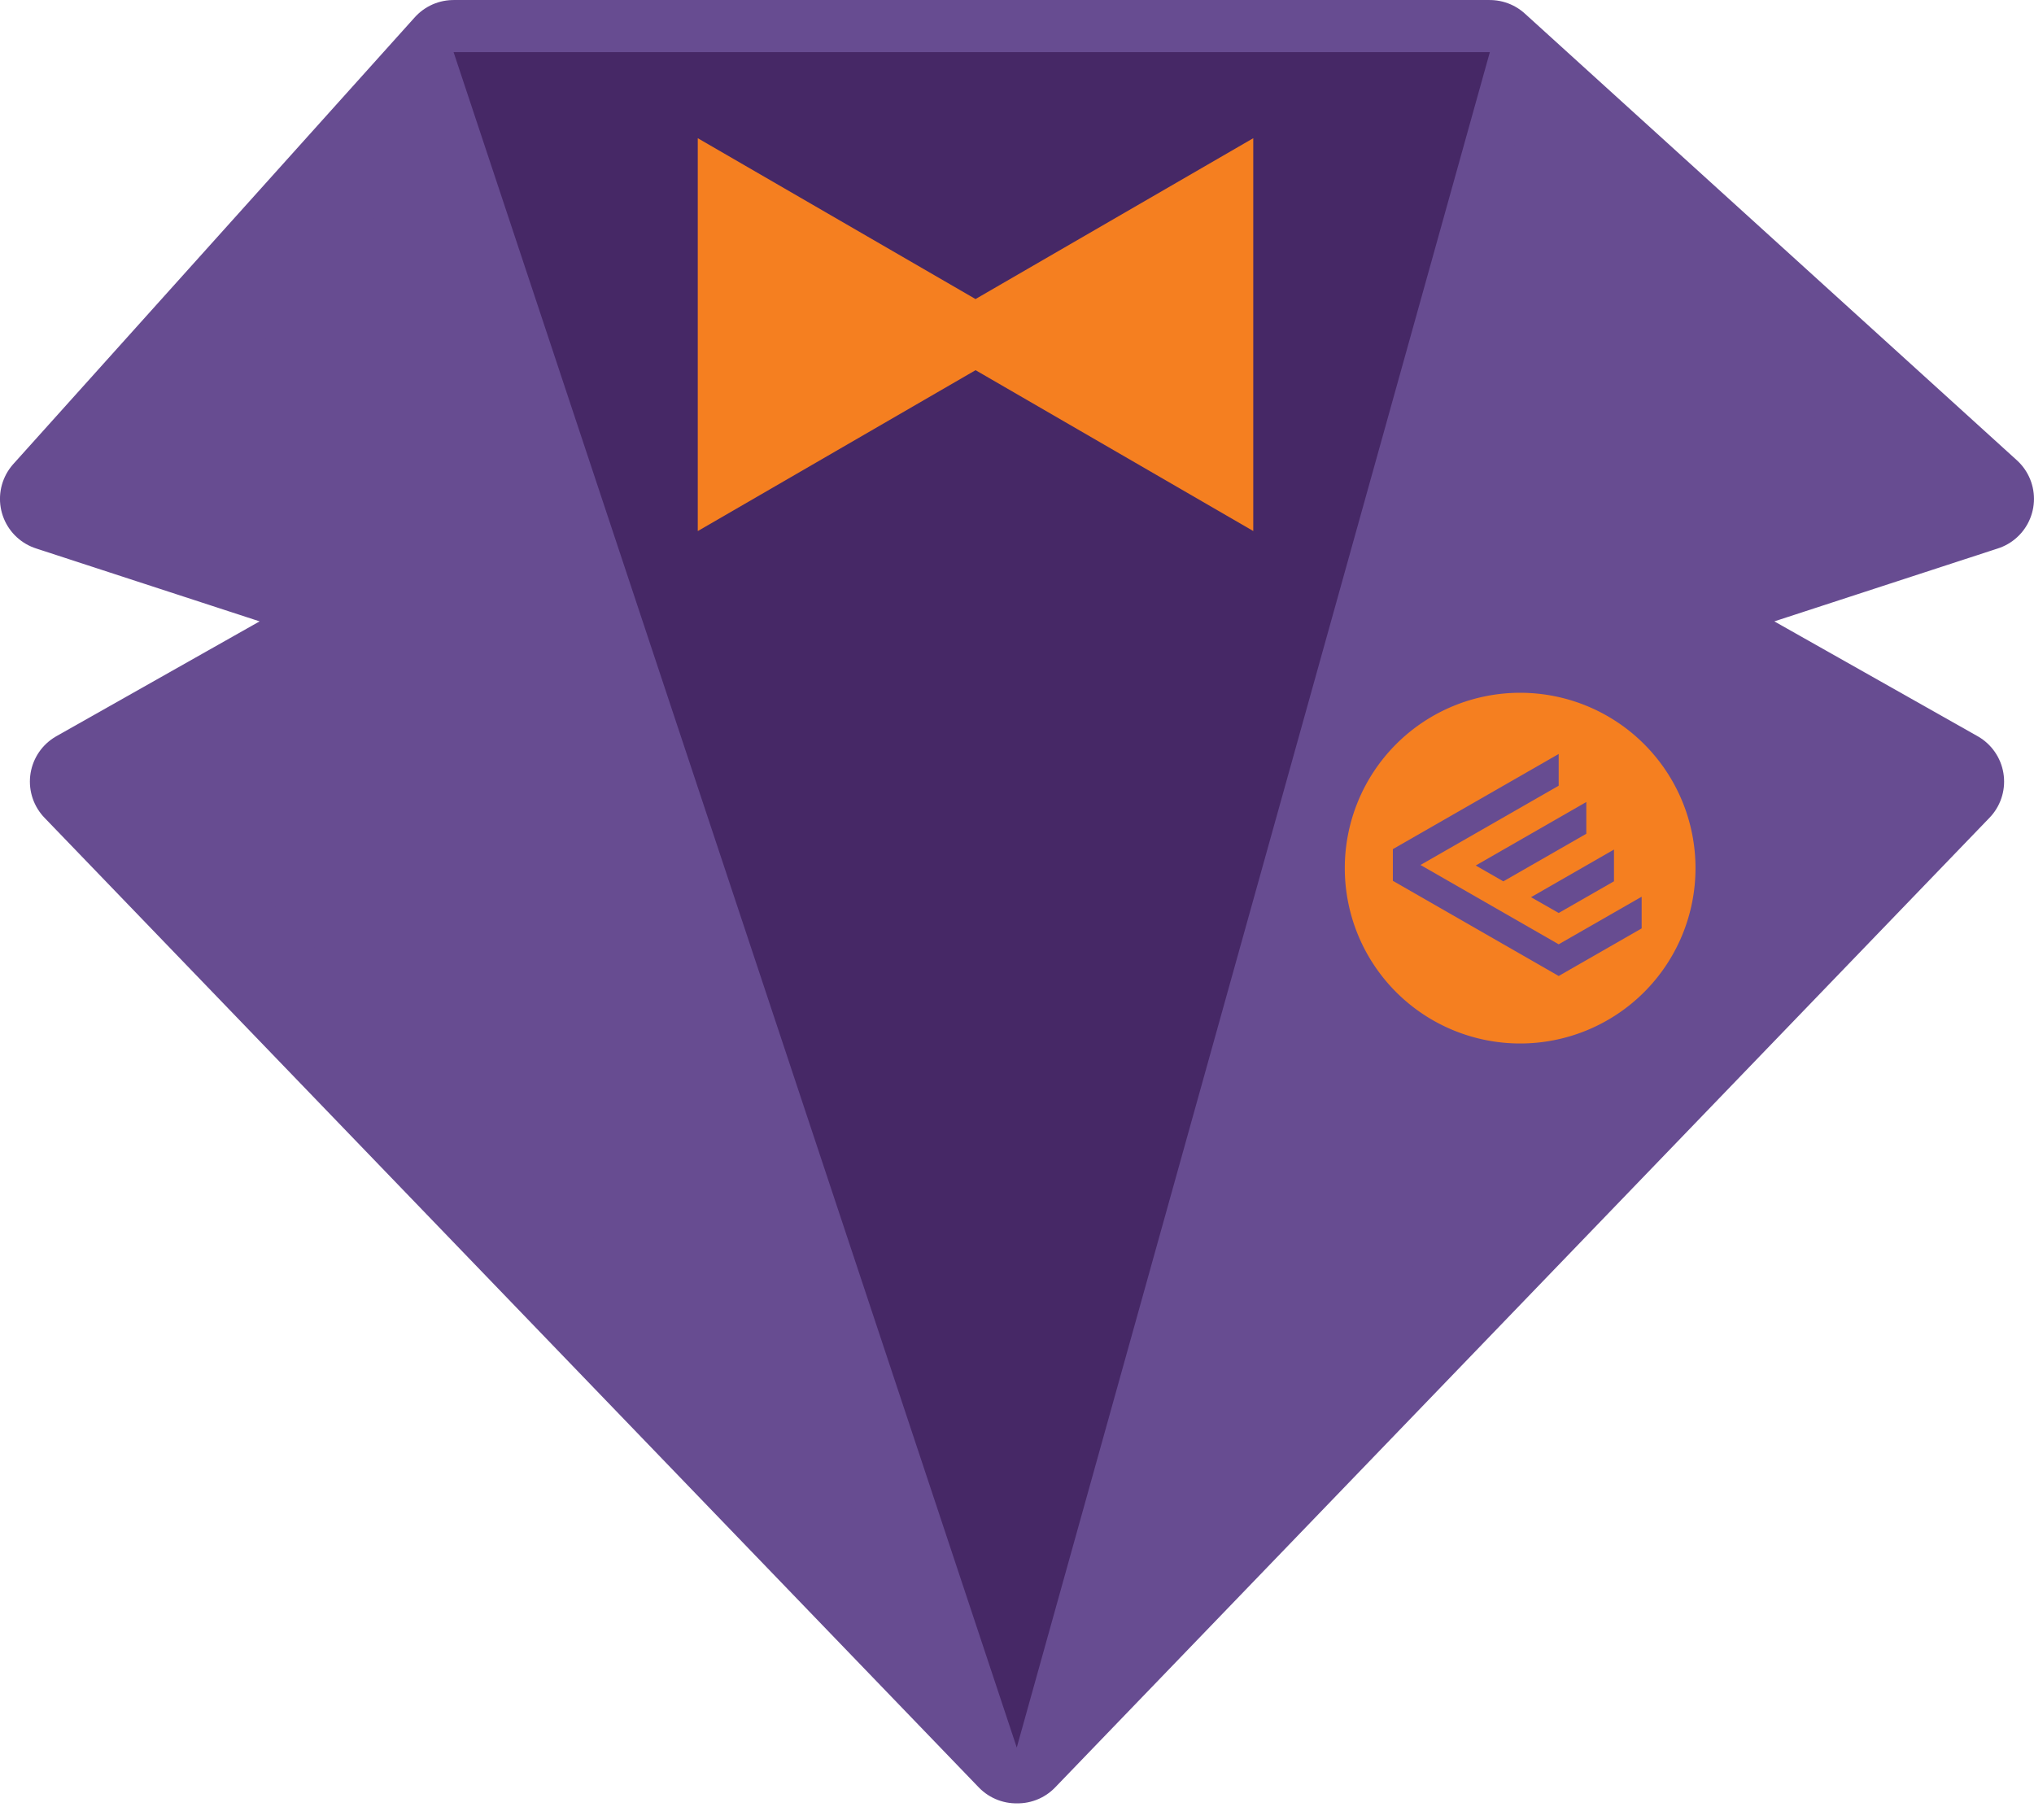 <svg width="38" height="34" fill="none" xmlns="http://www.w3.org/2000/svg"><path d="M37.026 9.32L27.833.974H8.473L.973 9.32l6.281 2.049-5.722 3.233 17.455 18.116.008-.068.017.068 17.456-18.116-5.723-3.233 6.281-2.049z" fill="#674C91" stroke="#674C91" stroke-width="1.947" stroke-miterlimit="10" stroke-linecap="round" stroke-linejoin="round"/><path d="M18.996 32.65L8.474.974h19.36L18.995 32.65z" fill="#462866"/><path d="M23.414 2.582l-5.189 3.005-5.189-3.005v7.34l5.19-3.006 5.188 3.005V2.582zM28.4 19.495a3.276 3.276 0 1 0 0-6.552 3.276 3.276 0 0 0 0 6.552z" fill="#F57F20"/><path fill-rule="evenodd" clip-rule="evenodd" d="M26.538 16.16l2.582-1.481v-.593l-3.098 1.778v.592l3.098 1.778 1.55-.889v-.592l-1.55.889-2.582-1.482zm3.615-.288l-1.55.89.517.295 1.033-.592v-.593zm-.516-.889L27.57 16.17l.516.296 1.55-.889v-.593z" fill="#674C91"/></svg>